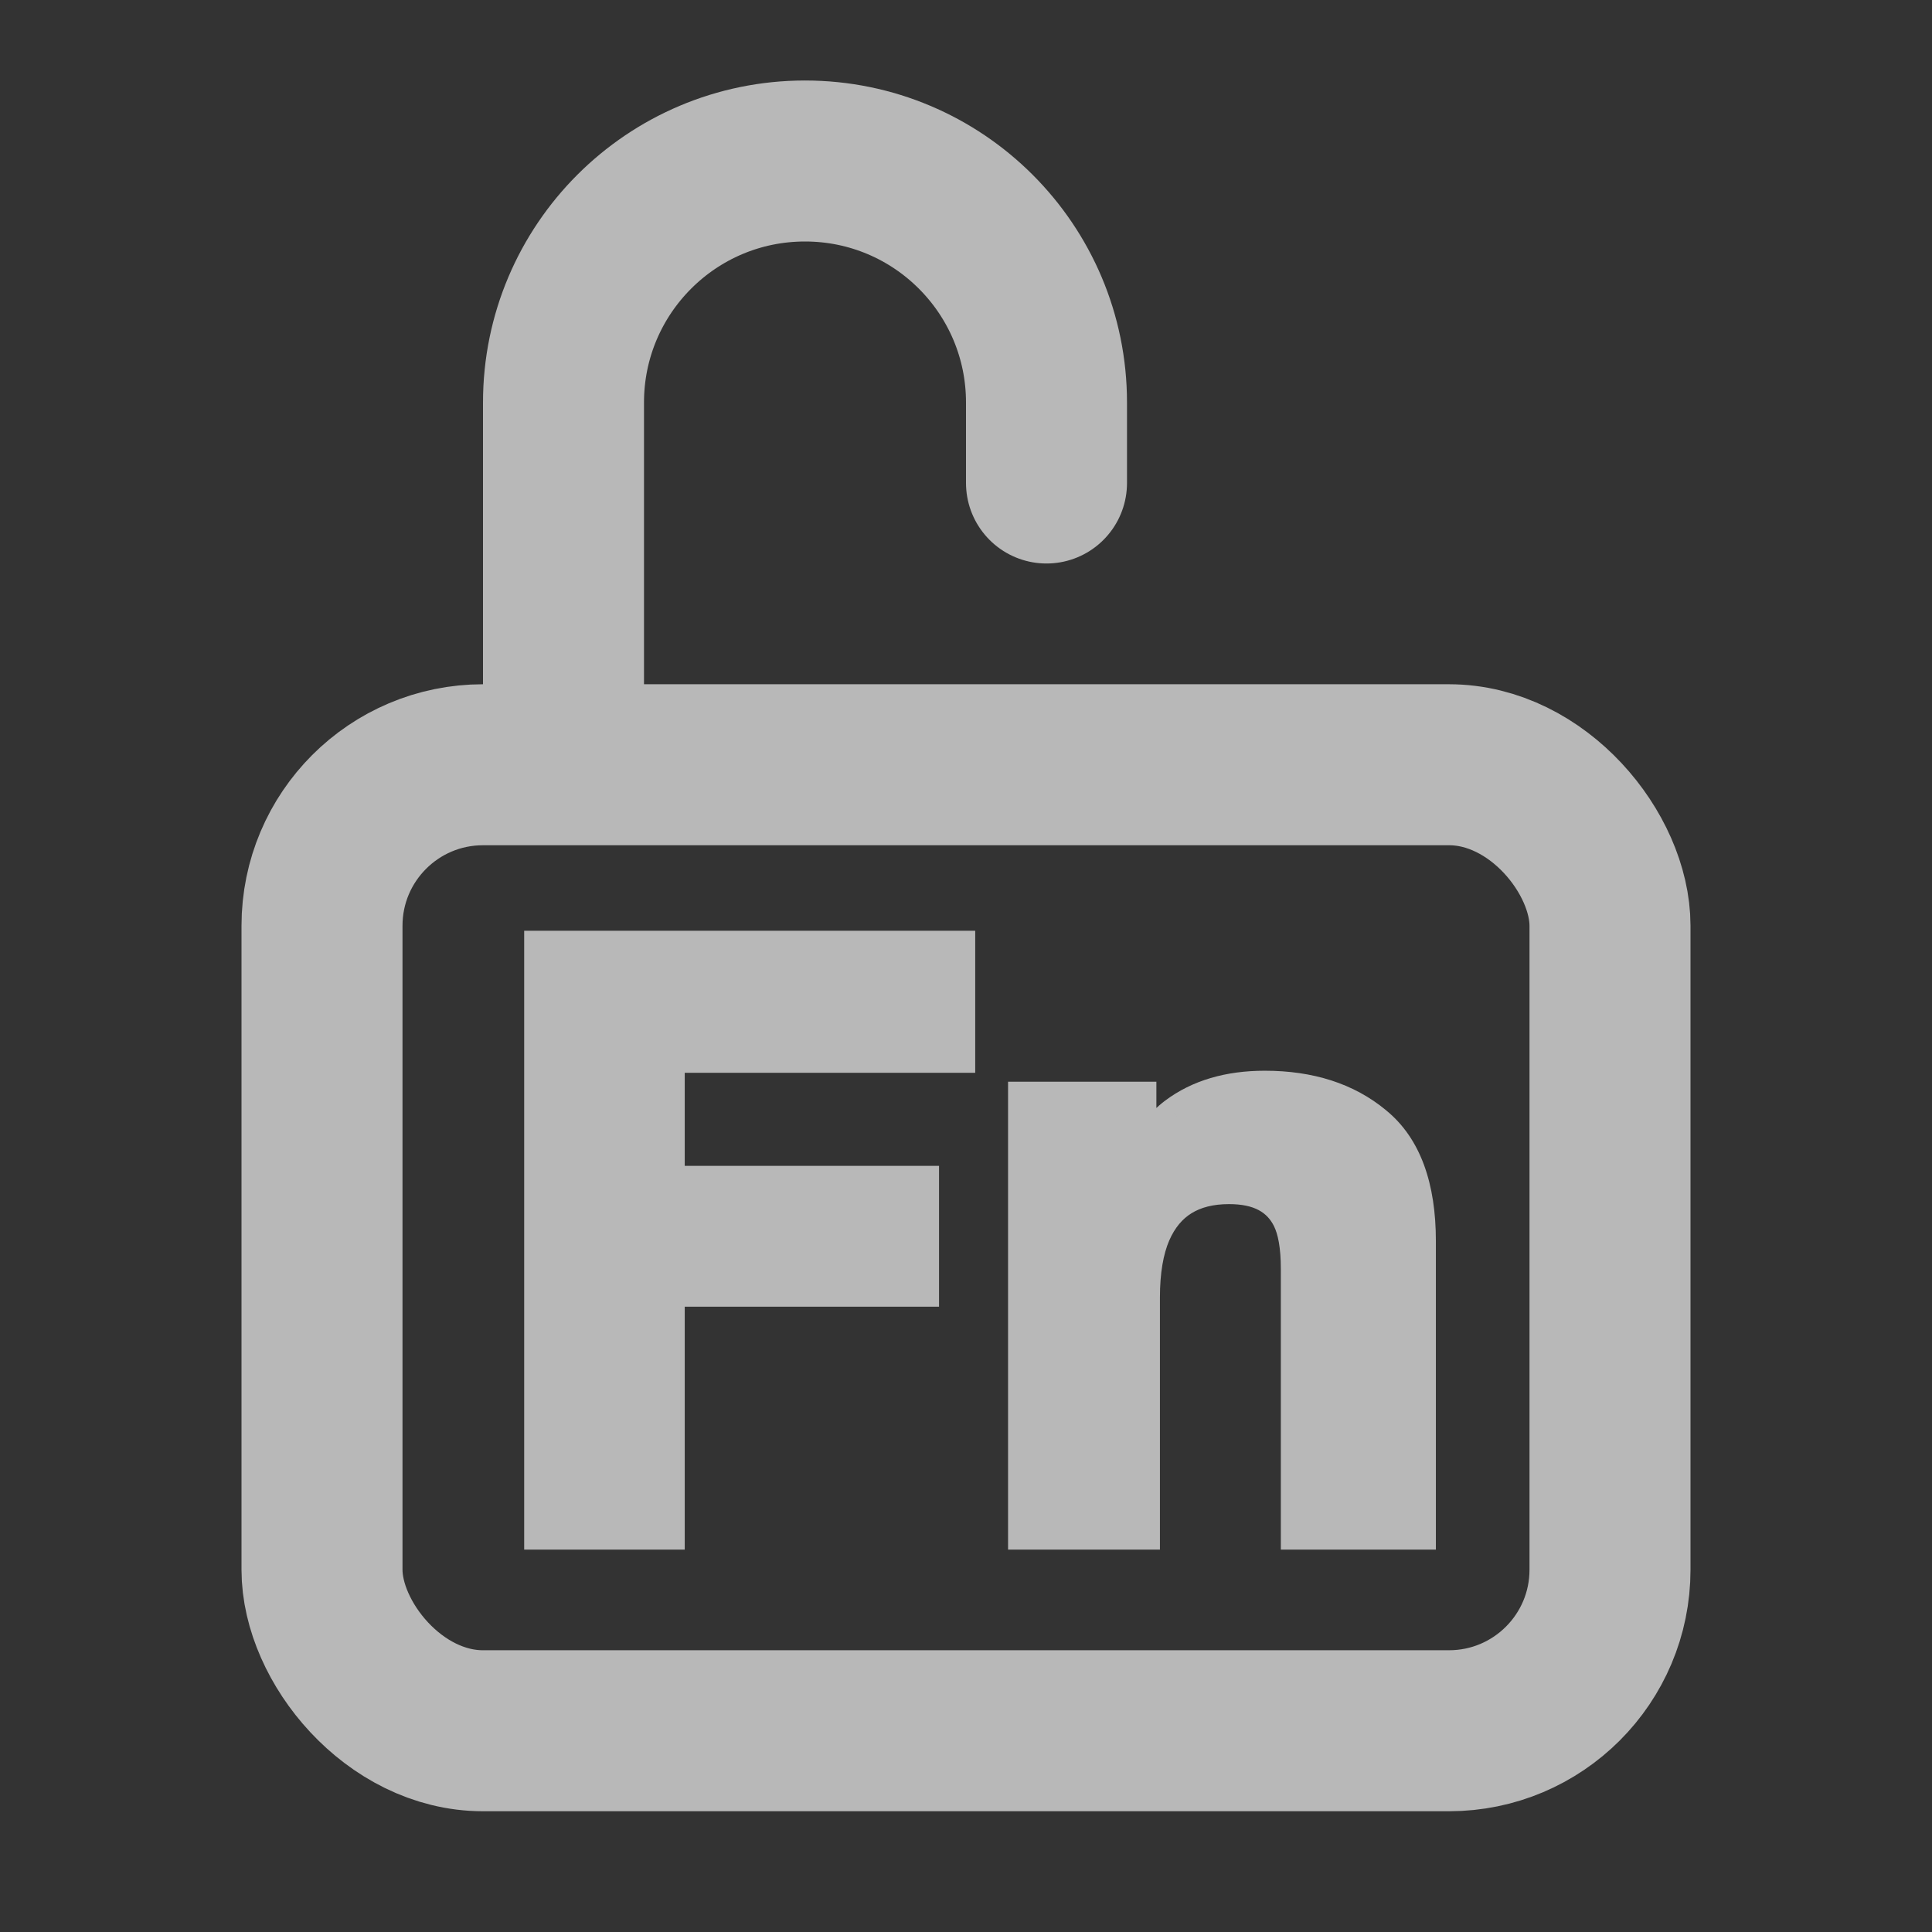 <svg width="48" height="48" viewBox="0 0 48 48" fill="none" xmlns="http://www.w3.org/2000/svg">
<rect x="0" y="0" width="48" height="48" fill="#333333" stroke="none"/>
<g opacity="0.65">
<rect x="8" y="19" width="32" height="24" rx="4" stroke="white" stroke-width="4"/>
<path d="M26 12V10C26 6.686 23.314 4 20 4V4C16.686 4 14 6.686 14 10V18" stroke="white" stroke-width="4" stroke-linecap="round"/>
<path d="M13.523 23.625H23.729V26.154H16.512V29.465H22.83V31.965H16.512V38H13.523V23.625ZM31.424 27.102C32.524 27.102 33.422 27.391 34.119 27.971C34.822 28.544 35.174 29.497 35.174 30.832V38H32.322V31.525C32.322 30.965 32.247 30.536 32.098 30.236C31.824 29.689 31.303 29.416 30.535 29.416C29.591 29.416 28.943 29.816 28.592 30.617C28.41 31.04 28.318 31.581 28.318 32.238V38H25.545V27.375H28.23V28.928C28.588 28.381 28.927 27.987 29.246 27.746C29.819 27.316 30.545 27.102 31.424 27.102Z" fill="white"/>
<path d="M13.523 23.625V23.125H13.023V23.625H13.523ZM23.729 23.625H24.229V23.125H23.729V23.625ZM23.729 26.154V26.654H24.229V26.154H23.729ZM16.512 26.154V25.654H16.012V26.154H16.512ZM16.512 29.465H16.012V29.965H16.512V29.465ZM22.83 29.465H23.33V28.965H22.83V29.465ZM22.83 31.965V32.465H23.33V31.965H22.83ZM16.512 31.965V31.465H16.012V31.965H16.512ZM16.512 38V38.5H17.012V38H16.512ZM13.523 38H13.023V38.5H13.523V38ZM13.523 24.125H23.729V23.125H13.523V24.125ZM23.229 23.625V26.154H24.229V23.625H23.229ZM23.729 25.654H16.512V26.654H23.729V25.654ZM16.012 26.154V29.465H17.012V26.154H16.012ZM16.512 29.965H22.83V28.965H16.512V29.965ZM22.33 29.465V31.965H23.33V29.465H22.33ZM22.83 31.465H16.512V32.465H22.83V31.465ZM16.012 31.965V38H17.012V31.965H16.012ZM16.512 37.5H13.523V38.5H16.512V37.5ZM14.023 38V23.625H13.023V38H14.023ZM34.119 27.971L33.799 28.355L33.803 28.358L34.119 27.971ZM35.174 38V38.5H35.674V38H35.174ZM32.322 38H31.822V38.5H32.322V38ZM32.098 30.236L31.65 30.46L32.098 30.236ZM28.592 30.617L28.134 30.416L28.133 30.419L28.592 30.617ZM28.318 38V38.5H28.818V38H28.318ZM25.545 38H25.045V38.5H25.545V38ZM25.545 27.375V26.875H25.045V27.375H25.545ZM28.23 27.375H28.73V26.875H28.23V27.375ZM28.23 28.928H27.73V30.604L28.649 29.202L28.23 28.928ZM29.246 27.746L28.946 27.346L28.945 27.347L29.246 27.746ZM31.424 27.602C32.433 27.602 33.211 27.866 33.799 28.355L34.439 27.586C33.634 26.917 32.615 26.602 31.424 26.602V27.602ZM33.803 28.358C34.343 28.798 34.674 29.575 34.674 30.832H35.674C35.674 29.42 35.301 28.289 34.435 27.583L33.803 28.358ZM34.674 30.832V38H35.674V30.832H34.674ZM35.174 37.5H32.322V38.5H35.174V37.5ZM32.822 38V31.525H31.822V38H32.822ZM32.822 31.525C32.822 30.934 32.745 30.413 32.545 30.013L31.65 30.46C31.75 30.658 31.822 30.997 31.822 31.525H32.822ZM32.545 30.013C32.164 29.25 31.435 28.916 30.535 28.916V29.916C31.172 29.916 31.485 30.129 31.65 30.46L32.545 30.013ZM30.535 28.916C29.992 28.916 29.498 29.032 29.078 29.291C28.656 29.552 28.344 29.937 28.134 30.416L29.05 30.818C29.191 30.496 29.379 30.281 29.604 30.142C29.832 30.001 30.134 29.916 30.535 29.916V28.916ZM28.133 30.419C27.915 30.926 27.818 31.54 27.818 32.238H28.818C28.818 31.622 28.904 31.155 29.051 30.815L28.133 30.419ZM27.818 32.238V38H28.818V32.238H27.818ZM28.318 37.5H25.545V38.5H28.318V37.5ZM26.045 38V27.375H25.045V38H26.045ZM25.545 27.875H28.23V26.875H25.545V27.875ZM27.73 27.375V28.928H28.73V27.375H27.73ZM28.649 29.202C28.993 28.676 29.294 28.336 29.547 28.145L28.945 27.347C28.56 27.638 28.184 28.085 27.812 28.654L28.649 29.202ZM29.546 28.146C30.014 27.795 30.628 27.602 31.424 27.602V26.602C30.462 26.602 29.624 26.838 28.946 27.346L29.546 28.146Z" fill="white"/>
</g>
</svg>
